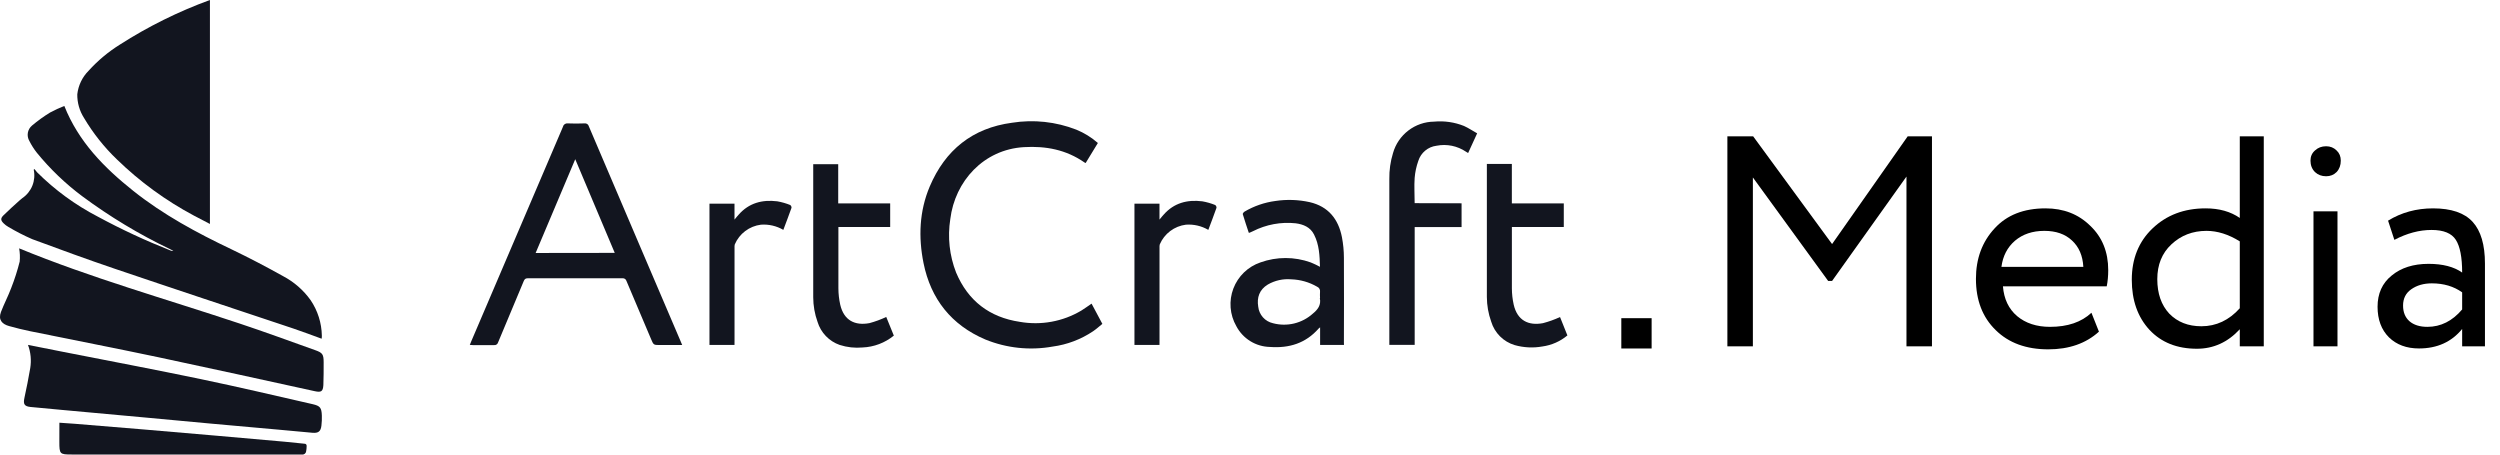 <svg width="165" height="30" viewBox="0 0 165 30" fill="none" xmlns="http://www.w3.org/2000/svg">
<path d="M31.007 22.763C31.046 22.67 31.075 22.593 31.106 22.52C33.126 17.799 35.144 13.078 37.16 8.356C37.176 8.287 37.218 8.228 37.277 8.189C37.335 8.15 37.406 8.134 37.475 8.144C37.842 8.159 38.204 8.159 38.576 8.144C38.639 8.135 38.703 8.149 38.757 8.184C38.81 8.22 38.847 8.274 38.863 8.336C39.996 11.007 41.136 13.679 42.283 16.352L44.923 22.529C44.955 22.605 44.984 22.68 45.025 22.772H43.568C43.135 22.772 43.135 22.772 42.968 22.374C42.426 21.096 41.88 19.819 41.343 18.536C41.326 18.482 41.291 18.435 41.243 18.404C41.196 18.373 41.139 18.36 41.083 18.366C38.999 18.366 36.914 18.366 34.828 18.366C34.667 18.366 34.617 18.436 34.563 18.56C34.002 19.906 33.436 21.249 32.875 22.595C32.86 22.653 32.825 22.704 32.775 22.738C32.725 22.772 32.665 22.786 32.605 22.777C32.141 22.777 31.677 22.777 31.213 22.777C31.15 22.775 31.089 22.767 31.007 22.763ZM40.573 16.69L37.966 10.508L35.352 16.697L40.573 16.69Z" fill="#12151F"/>
<path d="M72.044 20.04L72.756 21.376C72.554 21.538 72.36 21.716 72.146 21.861C71.345 22.399 70.431 22.746 69.474 22.874C67.979 23.142 66.438 22.98 65.031 22.406C62.789 21.451 61.431 19.733 60.953 17.365C60.608 15.65 60.673 13.938 61.363 12.308C62.384 9.905 64.176 8.45 66.795 8.101C68.224 7.874 69.688 8.032 71.036 8.557C71.556 8.77 72.037 9.067 72.46 9.437L71.653 10.76C71.627 10.75 71.602 10.738 71.578 10.724C70.363 9.876 69.02 9.626 67.577 9.711C64.924 9.867 63.027 11.953 62.719 14.462C62.532 15.651 62.665 16.868 63.103 17.989C63.89 19.855 65.306 20.943 67.31 21.242C68.707 21.487 70.147 21.224 71.367 20.499C71.592 20.36 71.804 20.202 72.044 20.04Z" fill="#12151F"/>
<path d="M88.703 22.765H87.127V21.604C87.093 21.628 87.06 21.655 87.029 21.684C86.177 22.656 85.086 22.991 83.821 22.899C83.361 22.89 82.911 22.758 82.52 22.516C82.128 22.274 81.809 21.931 81.596 21.524C81.382 21.151 81.255 20.735 81.221 20.306C81.188 19.878 81.249 19.448 81.401 19.046C81.554 18.644 81.793 18.281 82.102 17.982C82.411 17.684 82.782 17.457 83.189 17.319C84.261 16.934 85.433 16.934 86.505 17.319C86.715 17.404 86.92 17.502 87.119 17.61C87.095 16.867 87.071 16.153 86.726 15.478C86.483 14.992 86.016 14.802 85.511 14.737C84.542 14.635 83.564 14.817 82.696 15.259L82.47 15.361H82.419C82.285 14.958 82.147 14.547 82.023 14.134C82.011 14.091 82.089 13.996 82.147 13.962C82.769 13.597 83.458 13.36 84.173 13.265C84.927 13.151 85.697 13.177 86.442 13.342C87.671 13.629 88.331 14.457 88.567 15.65C88.653 16.099 88.697 16.554 88.698 17.011C88.713 18.874 88.698 20.734 88.698 22.597C88.703 22.656 88.703 22.704 88.703 22.765ZM87.122 19.661C87.114 19.53 87.114 19.398 87.122 19.267C87.133 19.196 87.12 19.123 87.085 19.061C87.049 18.998 86.994 18.949 86.927 18.922C86.41 18.622 85.825 18.455 85.227 18.436C84.686 18.388 84.143 18.509 83.672 18.781C83.116 19.121 82.944 19.639 83.043 20.239C83.07 20.5 83.178 20.746 83.352 20.942C83.527 21.139 83.759 21.275 84.015 21.332C84.471 21.454 84.951 21.46 85.41 21.35C85.87 21.24 86.294 21.017 86.646 20.7C86.976 20.431 87.202 20.134 87.11 19.683C87.113 19.675 87.117 19.667 87.122 19.661Z" fill="#12151F"/>
<path d="M96.464 13.418V14.987H93.369V22.76H91.696V22.542C91.696 18.968 91.696 15.393 91.696 11.819C91.686 11.238 91.768 10.658 91.939 10.102C92.106 9.51 92.461 8.989 92.95 8.615C93.438 8.241 94.034 8.035 94.649 8.028C95.321 7.965 95.998 8.063 96.624 8.314C96.923 8.448 97.198 8.637 97.492 8.8L96.896 10.1C96.841 10.066 96.794 10.041 96.753 10.012C96.471 9.822 96.154 9.689 95.821 9.621C95.487 9.554 95.144 9.553 94.81 9.619C94.535 9.652 94.276 9.764 94.064 9.941C93.851 10.117 93.693 10.351 93.61 10.615C93.48 10.979 93.398 11.359 93.367 11.744C93.328 12.288 93.367 12.837 93.367 13.408L96.464 13.418Z" fill="#12151F"/>
<path d="M58.993 22.151C58.409 22.627 57.686 22.901 56.933 22.933C56.421 22.98 55.906 22.923 55.417 22.765C55.072 22.645 54.76 22.444 54.507 22.18C54.253 21.916 54.066 21.597 53.959 21.247C53.771 20.725 53.674 20.174 53.673 19.619C53.673 16.726 53.673 13.831 53.673 10.938C53.673 10.911 53.673 10.882 53.673 10.838H55.322V13.423H58.752V14.98H55.334V15.223C55.334 16.491 55.334 17.756 55.334 19.024C55.335 19.39 55.376 19.755 55.456 20.113C55.699 21.155 56.428 21.504 57.382 21.327C57.764 21.224 58.135 21.088 58.492 20.919L58.993 22.151Z" fill="#12151F"/>
<path d="M102.962 20.924L103.448 22.138C102.977 22.531 102.406 22.784 101.798 22.867C101.19 22.976 100.564 22.945 99.969 22.777C99.603 22.667 99.269 22.468 98.999 22.198C98.728 21.927 98.529 21.594 98.419 21.227C98.232 20.705 98.135 20.155 98.133 19.6C98.133 16.707 98.133 13.811 98.133 10.918C98.133 10.892 98.133 10.862 98.133 10.819H99.782V13.425H103.21V14.982H99.784V15.225C99.784 16.493 99.784 17.759 99.784 19.027C99.785 19.393 99.826 19.758 99.906 20.115C100.149 21.155 100.878 21.507 101.835 21.329C102.222 21.228 102.599 21.093 102.962 20.924Z" fill="#12151F"/>
<path d="M48.477 22.765H46.825V13.442H48.477V14.494C48.591 14.358 48.669 14.251 48.749 14.171C49.432 13.391 50.313 13.165 51.302 13.287C51.593 13.338 51.878 13.419 52.152 13.53C52.181 13.55 52.205 13.578 52.22 13.611C52.235 13.643 52.242 13.678 52.24 13.714C52.07 14.2 51.887 14.671 51.7 15.172C51.253 14.911 50.737 14.791 50.221 14.829C49.845 14.876 49.488 15.021 49.185 15.249C48.883 15.477 48.645 15.78 48.496 16.129C48.479 16.203 48.473 16.279 48.479 16.355C48.479 18.405 48.479 20.454 48.479 22.503L48.477 22.765Z" fill="#12151F"/>
<path d="M76.526 22.765H74.874V13.442H76.526V14.494C76.64 14.358 76.718 14.251 76.798 14.171C77.481 13.391 78.362 13.165 79.351 13.287C79.642 13.338 79.927 13.419 80.201 13.53C80.23 13.55 80.254 13.578 80.269 13.611C80.284 13.643 80.291 13.678 80.289 13.714C80.119 14.2 79.936 14.671 79.749 15.172C79.302 14.911 78.786 14.791 78.27 14.829C77.894 14.876 77.537 15.021 77.234 15.249C76.932 15.477 76.694 15.78 76.545 16.129C76.528 16.203 76.522 16.279 76.528 16.355C76.528 18.405 76.528 20.454 76.528 22.503L76.526 22.765Z" fill="#12151F"/>
<path d="M4.245 6.992C5.182 9.352 6.871 11.063 8.786 12.589C10.773 14.173 12.993 15.368 15.278 16.455C16.434 17.011 17.571 17.603 18.688 18.228C19.407 18.607 20.027 19.148 20.5 19.809C20.969 20.502 21.227 21.316 21.242 22.152C21.242 22.213 21.242 22.274 21.228 22.355C20.603 22.13 20 21.896 19.385 21.691C15.442 20.371 11.49 19.067 7.552 17.73C5.732 17.113 3.939 16.455 2.13 15.785C1.586 15.549 1.058 15.278 0.549 14.974C0.438 14.912 0.336 14.835 0.246 14.746C0.043 14.551 0.026 14.415 0.221 14.22C0.568 13.873 0.932 13.556 1.291 13.228C1.349 13.174 1.41 13.123 1.474 13.076C1.772 12.873 2.003 12.586 2.137 12.251C2.27 11.916 2.301 11.549 2.225 11.197L2.277 11.158C2.328 11.229 2.383 11.298 2.441 11.364C3.621 12.54 4.973 13.529 6.452 14.296C8.01 15.139 9.619 15.888 11.268 16.538C11.322 16.563 11.383 16.568 11.44 16.552L11.218 16.441C9.18 15.466 7.24 14.297 5.426 12.95C4.315 12.12 3.31 11.157 2.433 10.082C2.242 9.841 2.077 9.58 1.938 9.304C1.841 9.141 1.806 8.949 1.838 8.761C1.871 8.574 1.97 8.405 2.116 8.284C2.49 7.969 2.886 7.683 3.303 7.428C3.607 7.263 3.922 7.117 4.245 6.992Z" fill="#12151F"/>
<path d="M13.855 14.782C13.485 14.585 13.133 14.407 12.791 14.226C10.936 13.237 9.23 11.992 7.722 10.527C6.874 9.715 6.141 8.791 5.543 7.781C5.247 7.316 5.093 6.774 5.101 6.222C5.168 5.635 5.431 5.087 5.849 4.669C6.452 4.002 7.145 3.422 7.908 2.946C9.776 1.749 11.771 0.761 13.855 0V14.782Z" fill="#12151F"/>
<path d="M1.263 16.391C5.988 18.336 10.934 19.726 15.803 21.349C17.471 21.904 19.138 22.516 20.805 23.111C21.292 23.283 21.361 23.389 21.361 23.922C21.361 24.456 21.361 24.92 21.342 25.417C21.317 25.848 21.189 25.909 20.769 25.817C17.332 25.067 13.897 24.306 10.454 23.578C7.638 22.983 4.812 22.435 1.991 21.86C1.527 21.766 1.066 21.649 0.602 21.521C0.138 21.393 -0.132 21.11 0.065 20.587C0.263 20.065 0.543 19.537 0.743 18.998C0.965 18.432 1.151 17.853 1.299 17.264C1.327 16.972 1.315 16.679 1.263 16.391Z" fill="#12151F"/>
<path d="M1.847 22.763L4.148 23.219C7.182 23.817 10.22 24.389 13.246 25.02C15.714 25.534 18.171 26.112 20.63 26.674C21.136 26.79 21.222 26.912 21.242 27.427C21.25 27.648 21.24 27.87 21.214 28.091C21.169 28.474 21.011 28.597 20.622 28.563L18.446 28.363L13.908 27.957L9.628 27.56L4.117 27.057C3.417 26.993 2.714 26.932 2.013 26.86C1.608 26.818 1.524 26.671 1.61 26.268C1.749 25.612 1.888 24.953 1.997 24.289C2.079 23.776 2.028 23.25 1.847 22.763Z" fill="#12151F"/>
<path d="M3.92 27.899C4.267 27.924 4.59 27.941 4.912 27.968L9.503 28.346L14.305 28.758L18.752 29.15C19.194 29.189 19.633 29.244 20.075 29.283C20.197 29.283 20.247 29.344 20.238 29.458C20.237 29.569 20.226 29.68 20.205 29.789C20.201 29.821 20.191 29.852 20.175 29.881C20.159 29.909 20.137 29.933 20.111 29.953C20.085 29.972 20.055 29.986 20.024 29.994C19.992 30.002 19.959 30.003 19.927 29.997C19.887 29.995 19.848 29.995 19.808 29.997H4.723C3.948 29.997 3.917 29.967 3.917 29.163C3.92 28.758 3.92 28.341 3.92 27.899Z" fill="#12151F"/>
<path d="M115.69 22.859H114.007V9H115.71L120.917 16.108L125.906 9H127.51V22.859H125.827V11.653L120.917 18.543H120.659L115.69 11.712V22.859Z" fill="black"/>
<path d="M138.035 20.642L138.53 21.889C137.672 22.668 136.556 23.057 135.184 23.057C133.732 23.057 132.577 22.635 131.719 21.79C130.848 20.945 130.412 19.817 130.412 18.404C130.412 17.071 130.821 15.963 131.64 15.078C132.445 14.194 133.567 13.752 135.005 13.752C136.193 13.752 137.177 14.134 137.955 14.9C138.747 15.652 139.143 16.629 139.143 17.83C139.143 18.213 139.11 18.569 139.044 18.899H132.194C132.26 19.731 132.57 20.384 133.124 20.859C133.692 21.335 134.418 21.572 135.302 21.572C136.464 21.572 137.375 21.262 138.035 20.642ZM134.926 15.237C134.147 15.237 133.501 15.454 132.986 15.89C132.484 16.326 132.187 16.9 132.095 17.612H137.5C137.46 16.873 137.21 16.293 136.748 15.87C136.299 15.448 135.692 15.237 134.926 15.237Z" fill="black"/>
<path d="M149.409 22.859H147.826V21.73C147.034 22.588 146.09 23.017 144.994 23.017C143.688 23.017 142.645 22.602 141.866 21.77C141.087 20.925 140.698 19.823 140.698 18.464C140.698 17.078 141.153 15.949 142.064 15.078C142.988 14.194 144.156 13.752 145.569 13.752C146.466 13.752 147.218 13.963 147.826 14.385V9H149.409V22.859ZM145.291 21.533C146.268 21.533 147.113 21.137 147.826 20.345V15.93C147.086 15.468 146.354 15.237 145.628 15.237C144.717 15.237 143.945 15.534 143.312 16.128C142.691 16.708 142.381 17.474 142.381 18.424C142.381 19.375 142.645 20.134 143.173 20.701C143.714 21.255 144.42 21.533 145.291 21.533Z" fill="black"/>
<path d="M154.274 22.859H152.69V13.95H154.274V22.859ZM152.492 10.604C152.492 10.326 152.591 10.102 152.789 9.931C152.987 9.746 153.232 9.653 153.522 9.653C153.799 9.653 154.03 9.746 154.215 9.931C154.4 10.102 154.492 10.326 154.492 10.604C154.492 10.907 154.4 11.158 154.215 11.356C154.03 11.541 153.799 11.633 153.522 11.633C153.232 11.633 152.987 11.541 152.789 11.356C152.591 11.158 152.492 10.907 152.492 10.604Z" fill="black"/>
<path d="M158.028 15.831L157.612 14.563C158.496 14.022 159.486 13.752 160.582 13.752C161.783 13.752 162.654 14.049 163.195 14.643C163.736 15.237 164.007 16.154 164.007 17.395V22.859H162.502V21.711C161.803 22.569 160.852 22.998 159.651 22.998C158.833 22.998 158.173 22.753 157.671 22.265C157.17 21.764 156.919 21.09 156.919 20.246C156.919 19.375 157.229 18.688 157.849 18.187C158.47 17.672 159.282 17.414 160.285 17.414C161.222 17.414 161.961 17.606 162.502 17.989C162.502 16.985 162.364 16.266 162.086 15.831C161.809 15.395 161.275 15.177 160.483 15.177C159.678 15.177 158.859 15.395 158.028 15.831ZM160.205 21.572C161.09 21.572 161.855 21.189 162.502 20.424V19.295C161.948 18.899 161.281 18.701 160.502 18.701C159.961 18.701 159.506 18.833 159.136 19.097C158.78 19.348 158.602 19.704 158.602 20.166C158.602 20.602 158.74 20.945 159.018 21.196C159.308 21.447 159.704 21.572 160.205 21.572Z" fill="black"/>
<rect x="107.007" y="21" width="2" height="2" fill="black"/>
</svg>
